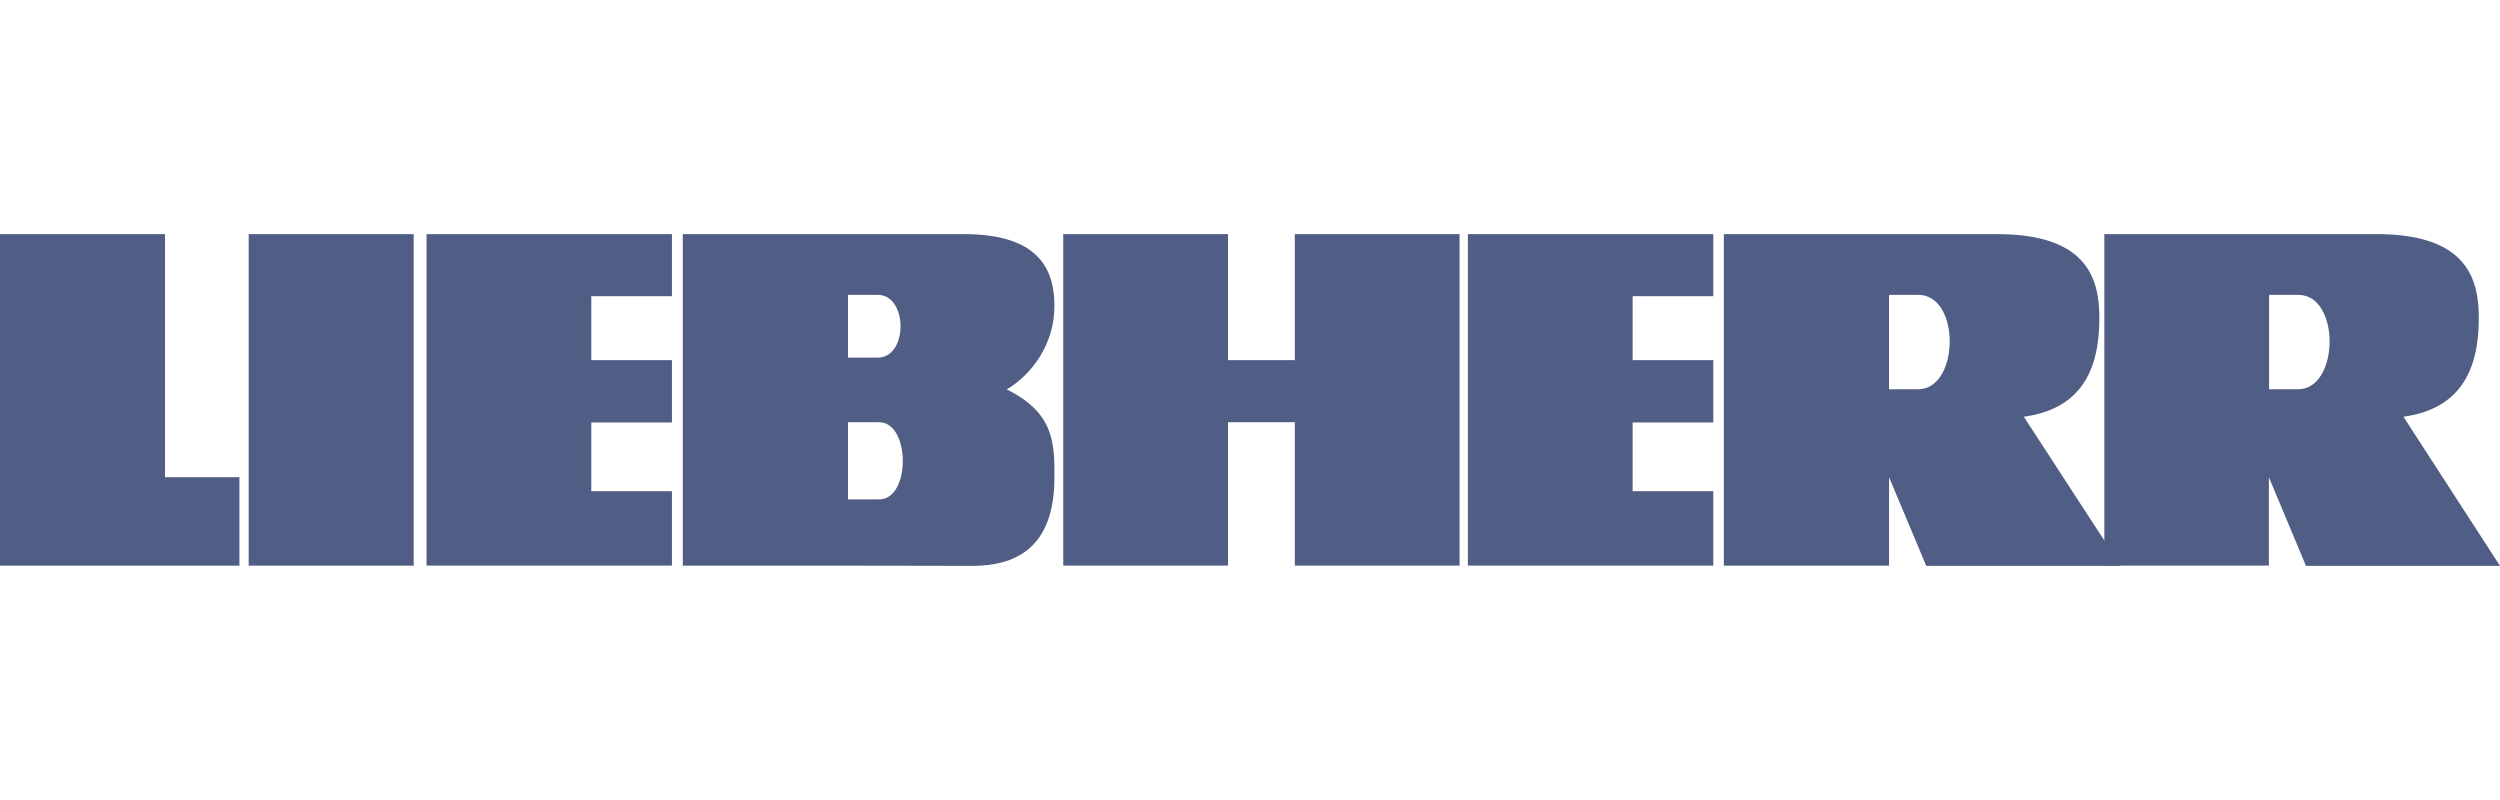 <svg width="200" height="64" viewBox="0 0 200 64" fill="none" xmlns="http://www.w3.org/2000/svg">
<path fill-rule="evenodd" clip-rule="evenodd" d="M117.43 18.73H137.063V23.697H130.611V28.81H137.063V33.795H130.611V39.294H137.063V45.25H117.43V18.73ZM34.123 18.73H53.755V23.697H47.304V28.81H53.755V33.795H47.304V39.294H53.755V45.25H34.123V18.73ZM85.058 18.73H98.24V28.81H103.585V18.73H116.766V45.25H103.585V33.777H98.24V45.25H85.058V18.73ZM67.84 23.587H70.218C72.633 23.587 72.67 28.609 70.218 28.609H67.84V23.587ZM67.84 33.777H70.329C72.837 33.777 72.874 39.954 70.329 39.954H67.84V33.777ZM54.623 18.73H77.131C82.956 18.73 84.356 21.405 84.356 24.467C84.356 27.546 82.55 29.948 80.541 31.157C84.356 33.026 84.356 35.501 84.356 38.177C84.356 44.024 81.056 45.27 77.756 45.27L66.309 45.251H54.623V18.73ZM181.527 23.587H183.851C187.261 23.587 187.151 31.139 183.851 31.139H181.527V23.587ZM192.275 33.338L200 45.269H184.477L181.51 38.176V45.25H168.347V18.73H190.155C197.547 18.73 198.304 22.523 198.304 25.474C198.304 29.818 196.663 32.732 192.275 33.338Z" fill="#505E86"/>
<path fill-rule="evenodd" clip-rule="evenodd" d="M151.123 23.587H153.453C156.874 23.587 156.762 31.139 153.453 31.139H151.123V23.587ZM161.903 33.338L169.668 45.27H154.101L151.124 38.177V45.251H137.905V18.73H159.776C167.19 18.73 167.949 22.523 167.949 25.475C167.949 29.819 166.321 32.733 161.903 33.338ZM19.894 18.73H33.095V45.251H19.894V18.73ZM0.001 18.73H13.201V38.177H19.154V45.251H0V18.73H0.001Z" fill="#505E86"/>
</svg>
